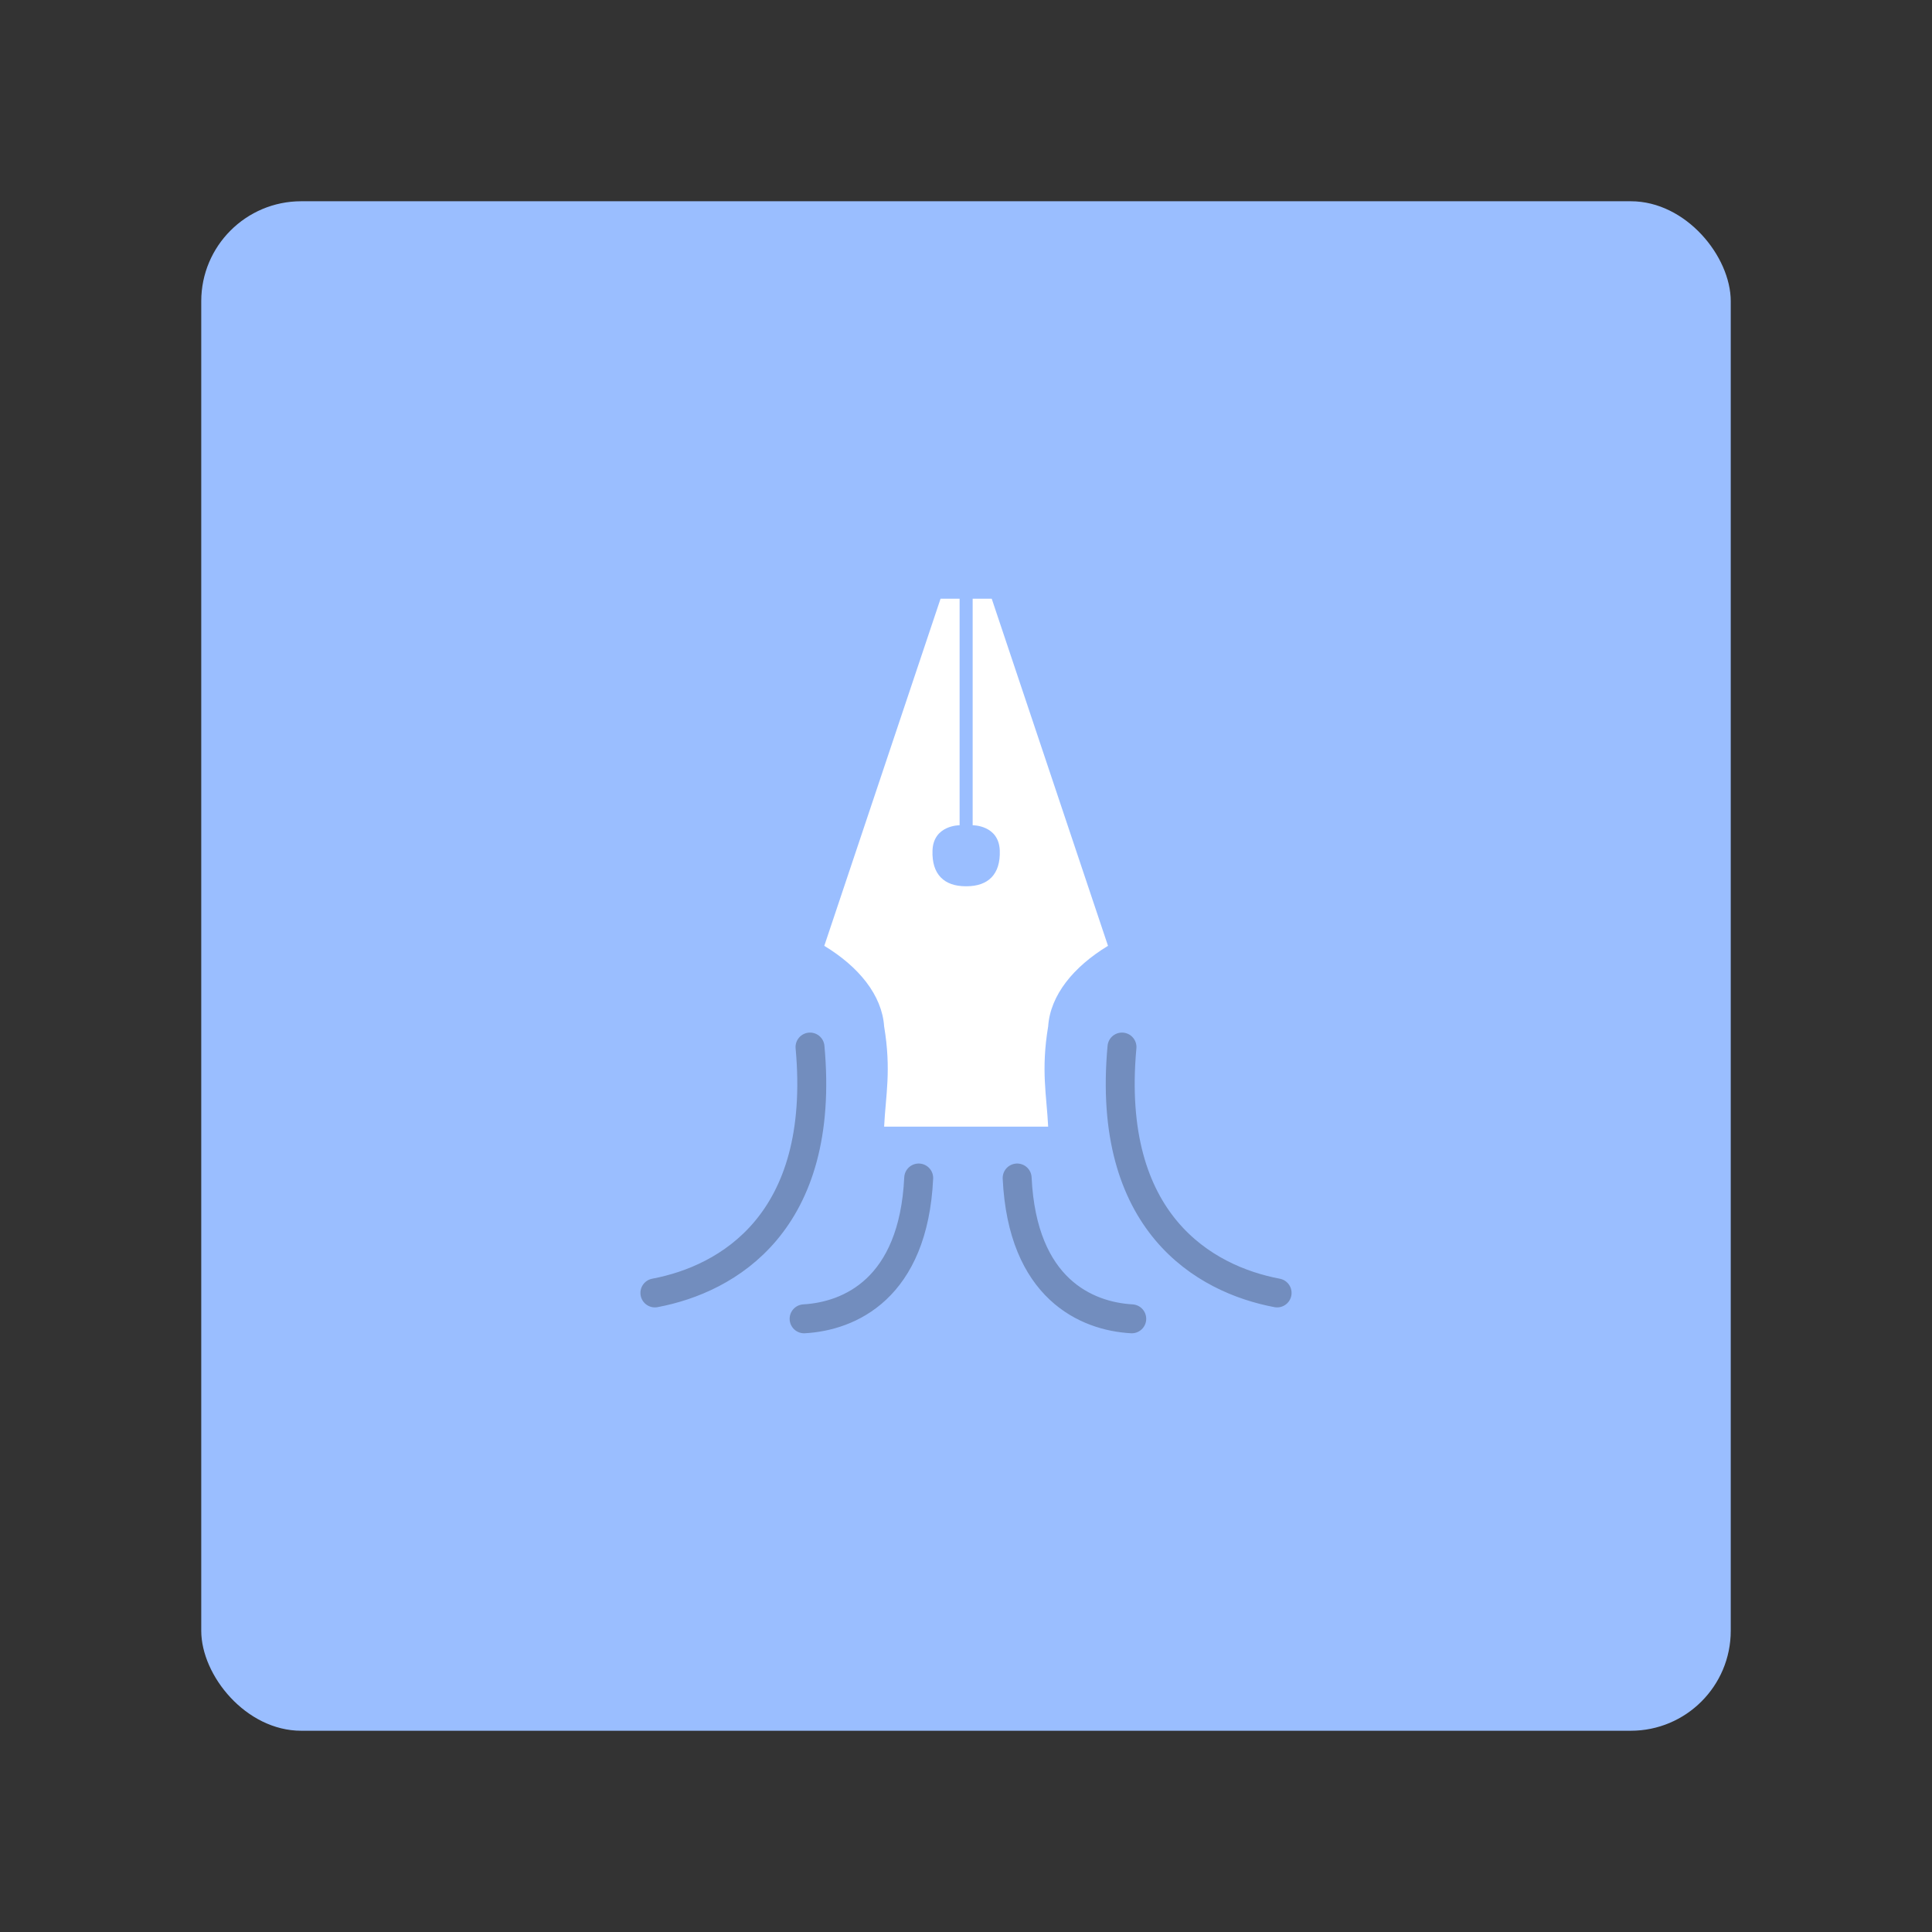 <?xml version="1.0" encoding="UTF-8" standalone="no"?>
<svg
   width="192"
   height="192"
   version="1.1"
   id="svg10"
   sodipodi:docname="squid_notes.svg"
   inkscape:version="1.2.2 (b0a8486541, 2022-12-01)"
   inkscape:export-filename="squid_notes.png"
   inkscape:export-xdpi="96"
   inkscape:export-ydpi="96"
   xmlns:inkscape="http://www.inkscape.org/namespaces/inkscape"
   xmlns:sodipodi="http://sodipodi.sourceforge.net/DTD/sodipodi-0.dtd"
   xmlns="http://www.w3.org/2000/svg"
   xmlns:svg="http://www.w3.org/2000/svg">
  <rect width="100%" height="100%" fill="#333333" stroke="none"/>
  <defs
     id="defs14" />
  <sodipodi:namedview
     id="namedview12"
     pagecolor="#505050"
     bordercolor="#eeeeee"
     borderopacity="1"
     inkscape:showpageshadow="0"
     inkscape:pageopacity="0"
     inkscape:pagecheckerboard="0"
     inkscape:deskcolor="#d1d1d1"
     showgrid="false"
     inkscape:zoom="1.2291667"
     inkscape:cx="96"
     inkscape:cy="96.40678"
     inkscape:window-width="1884"
     inkscape:window-height="1055"
     inkscape:window-x="36"
     inkscape:window-y="0"
     inkscape:window-maximized="1"
     inkscape:current-layer="svg10" />
  <rect
     width="152"
     height="152"
     x="20"
     y="20"
     fill="#9abeff"
     rx="9.935"
     id="rect2" />
  <path
     fill="#ffffff"
     d="M 93.471,59.5 81.917,93.996 c 3.443,2.088 5.736,4.912 5.947,8.007 0.728,4.359 0.151,6.854 0,9.959 h 16.301 c -0.151,-3.104 -0.728,-5.601 0,-9.959 0.211,-3.095 2.504,-5.92 5.947,-8.007 L 98.557,59.5 h -1.895 v 22.513 c 0,0 2.602,-0.027 2.695,2.506 0.088,2.389 -1.172,3.557 -3.306,3.557 -0.013,0 -0.024,-0.003 -0.037,-0.003 -0.013,0 -0.024,0.003 -0.037,0.003 -2.134,0 -3.394,-1.168 -3.306,-3.557 0.092,-2.532 2.694,-2.506 2.694,-2.506 V 59.5 Z"
     id="path4"
     style="stroke-width:0.719" />
  <g
     fill="none"
     stroke="#728dbe"
     stroke-linecap="round"
     stroke-width="4"
     id="g8"
     transform="matrix(0.719,0,0,0.719,26.976,26.978)">
    <path
       d="m 117.56,107.2 c -2.23,24.285 11.412,32.099 21.44,33.984 M 103.07,125.3 c 0.728,15.352 9.627,19.111 15.839,19.463 M 74.44,107.2 C 76.67,131.485 63.028,139.299 53,141.184 M 89.462,125.3 c -0.728,15.352 -9.627,19.111 -15.839,19.463"
       id="path6" />
  </g>
</svg>

